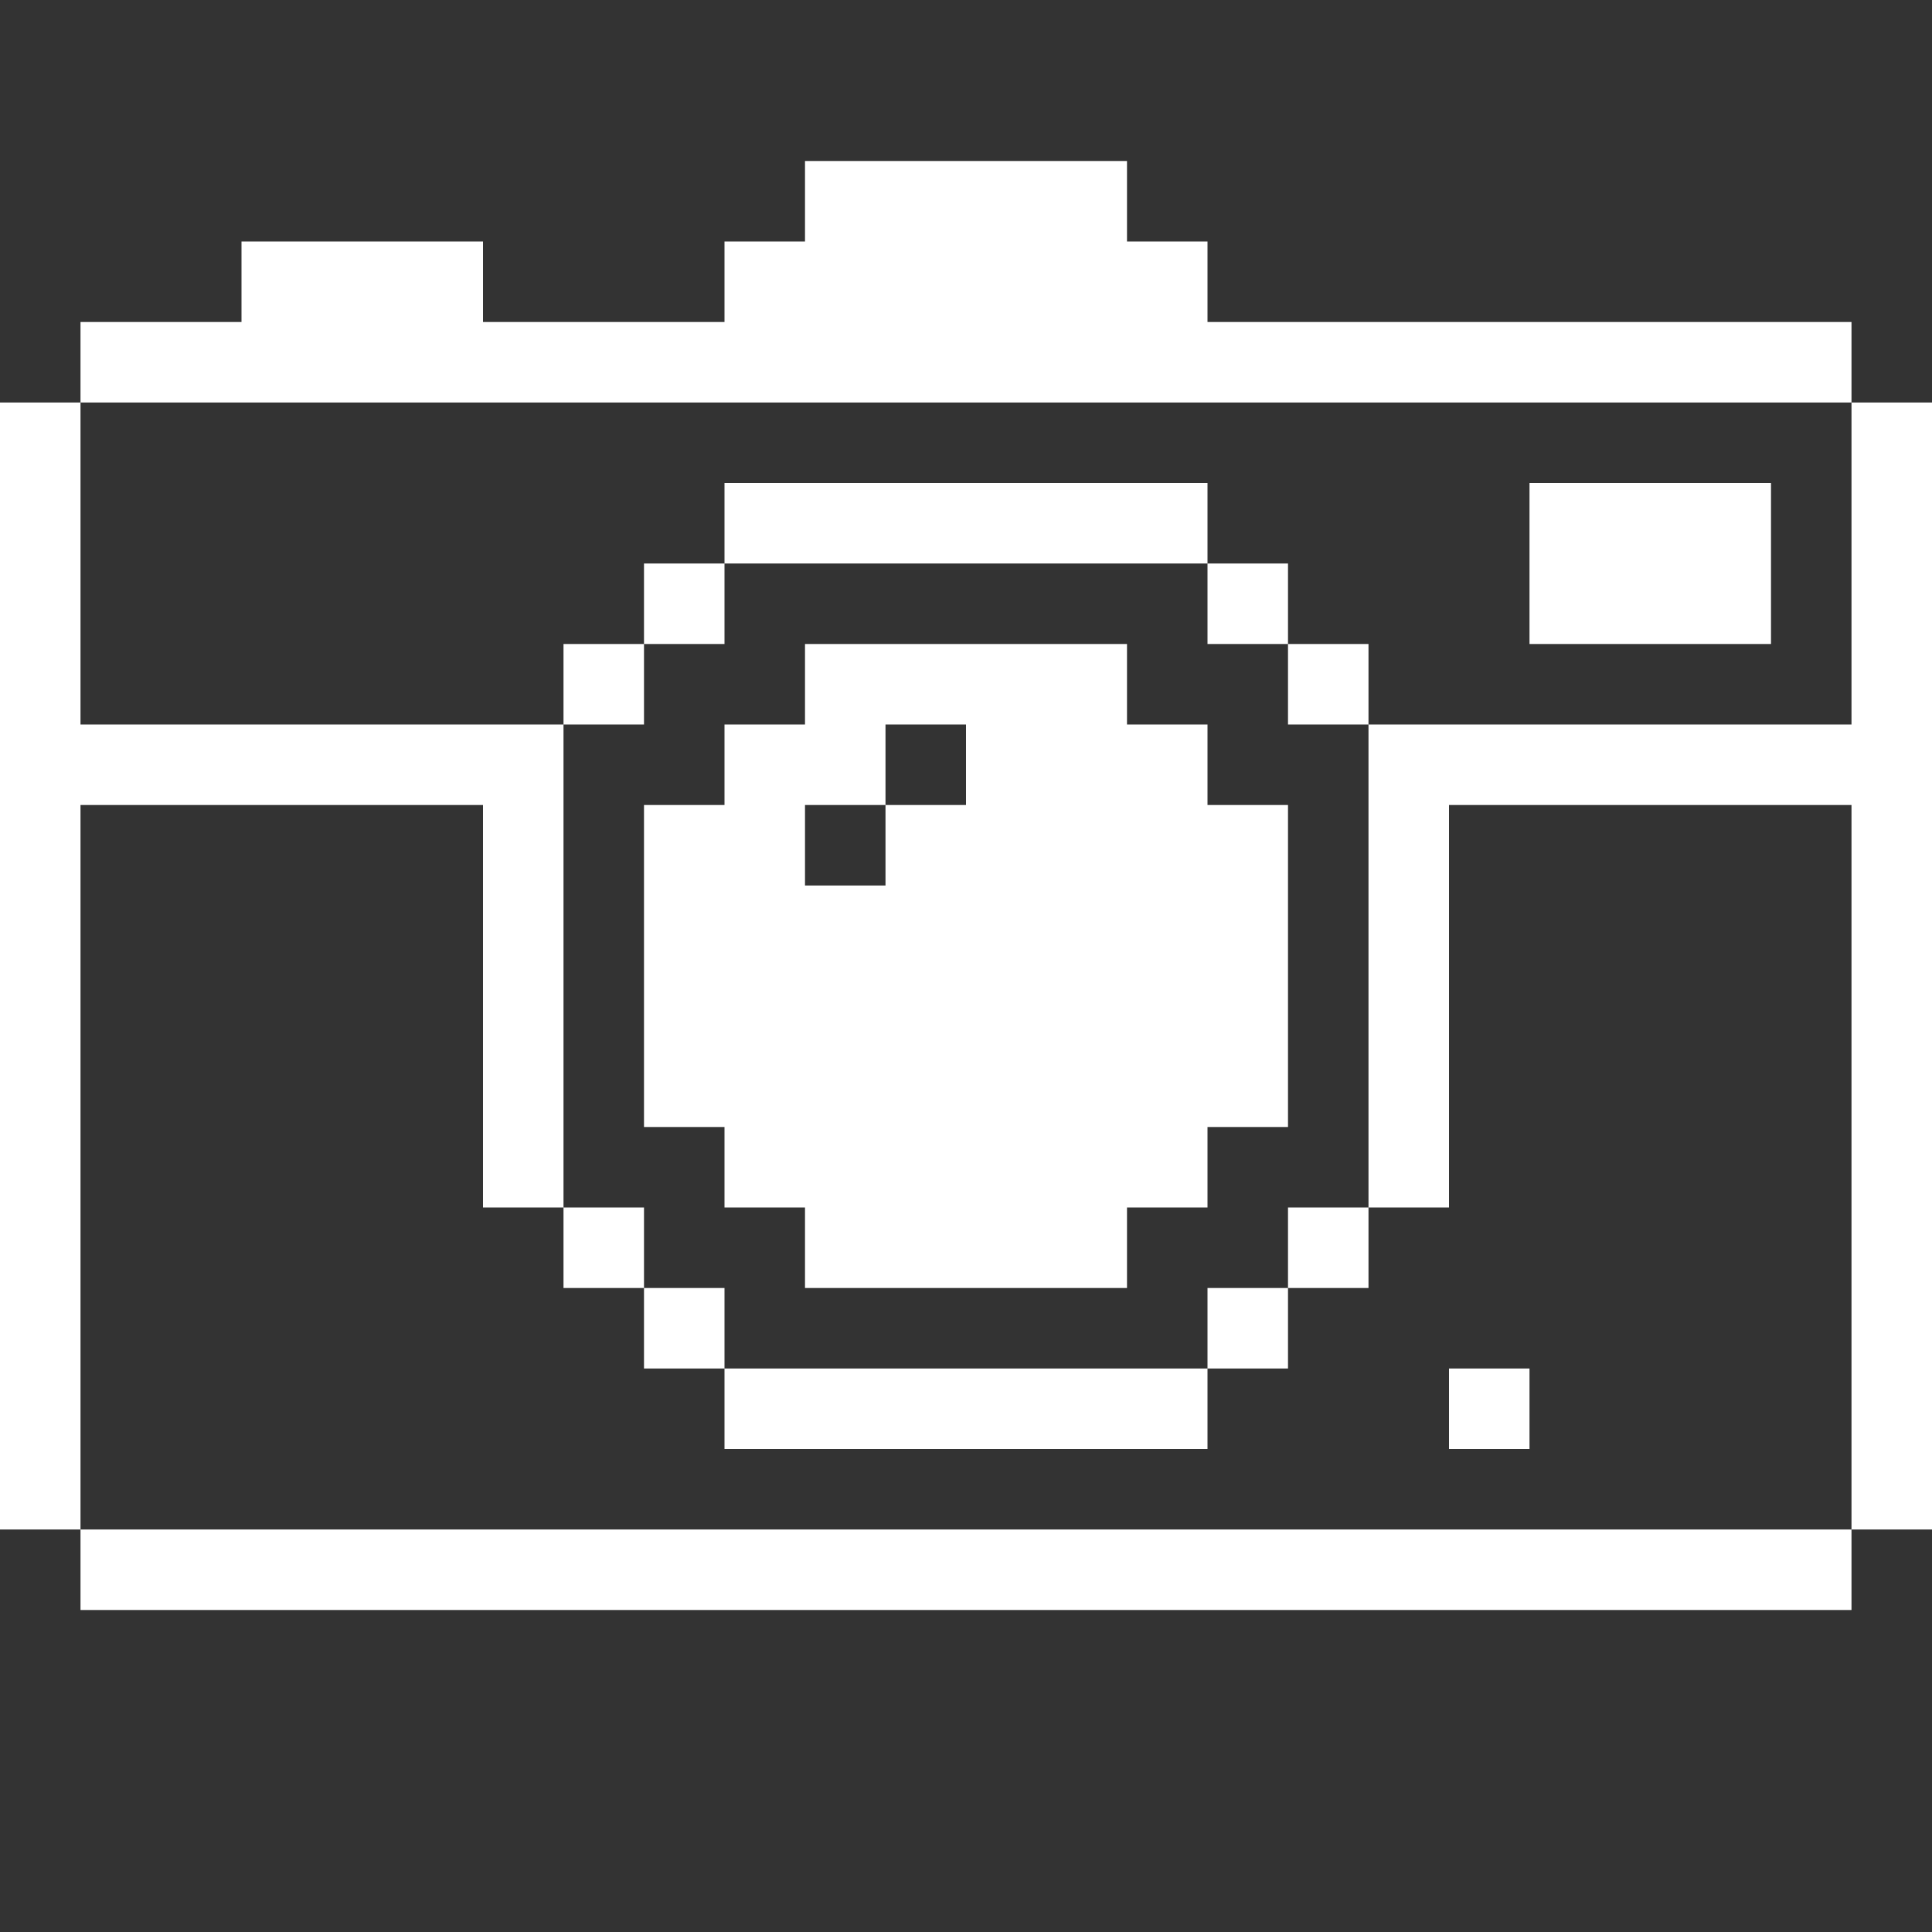 <svg width="48" height="48" viewBox="0 0 48 48" fill="none" xmlns="http://www.w3.org/2000/svg">
    <rect x="0" y="0" width="48" height="48" fill="#333333" stroke="none"/>
    <path fill-rule="evenodd" clip-rule="evenodd" d="M22 4H20V6H18V8H16H14H12V6H10H8H6V8H4H2V10H0V12V14V16V18V20V22V24V26V28V30V32V34V36V38H2V40H4H6H8H10H12H14H16H18H20H22H24H26H28H30H32H34H36H38H40H42H44H46V38H48V36V34V32V30V28V26V24V22V20V18V16V14V12V10H46V8H44H42H40H38H36H34H32H30V6H28V4H26H24H22ZM46 12V10H44H42H40H38H36H34H32H30H28H26H24H22H20H18H16H14H12H10H8H6H4H2V12V14V16V18H4H6H8H10H12H14V20V22V24V26V28V30H12V28V26V24V22V20H10H8H6H4H2V22V24V26V28V30V32V34V36V38H4H6H8H10H12H14H16H18H20H22H24H26H28H30H32H34H36H38H40H42H44H46V36V34V32V30V28V26V24V22V20H44H42H40H38H36V22V24V26V28V30H34V28V26V24V22V20V18H36H38H40H42H44H46V16V14V12ZM32 16H34V18H32V16ZM30 14H32V16H30V14ZM18 14V12H20H22H24H26H28H30V14H28H26H24H22H20H18ZM16 16V14H18V16H16ZM16 16H14V18H16V16ZM32 32H34V30H32V32ZM30 34H32V32H30V34ZM18 34V36H20H22H24H26H28H30V34H28H26H24H22H20H18ZM16 32H14V30H16V32ZM16 32V34H18V32H16ZM22 20V22H20V20H22ZM22 20V18H24V20H22ZM20 16V18H18V20H16V22V24V26V28H18V30H20V32H22H24H26H28V30H30V28H32V26V24V22V20H30V18H28V16H26H24H22H20ZM42 16H40H38V14V12H40H42H44V14V16H42ZM36 34H38V36H36V34Z" fill="white"/>
</svg>
